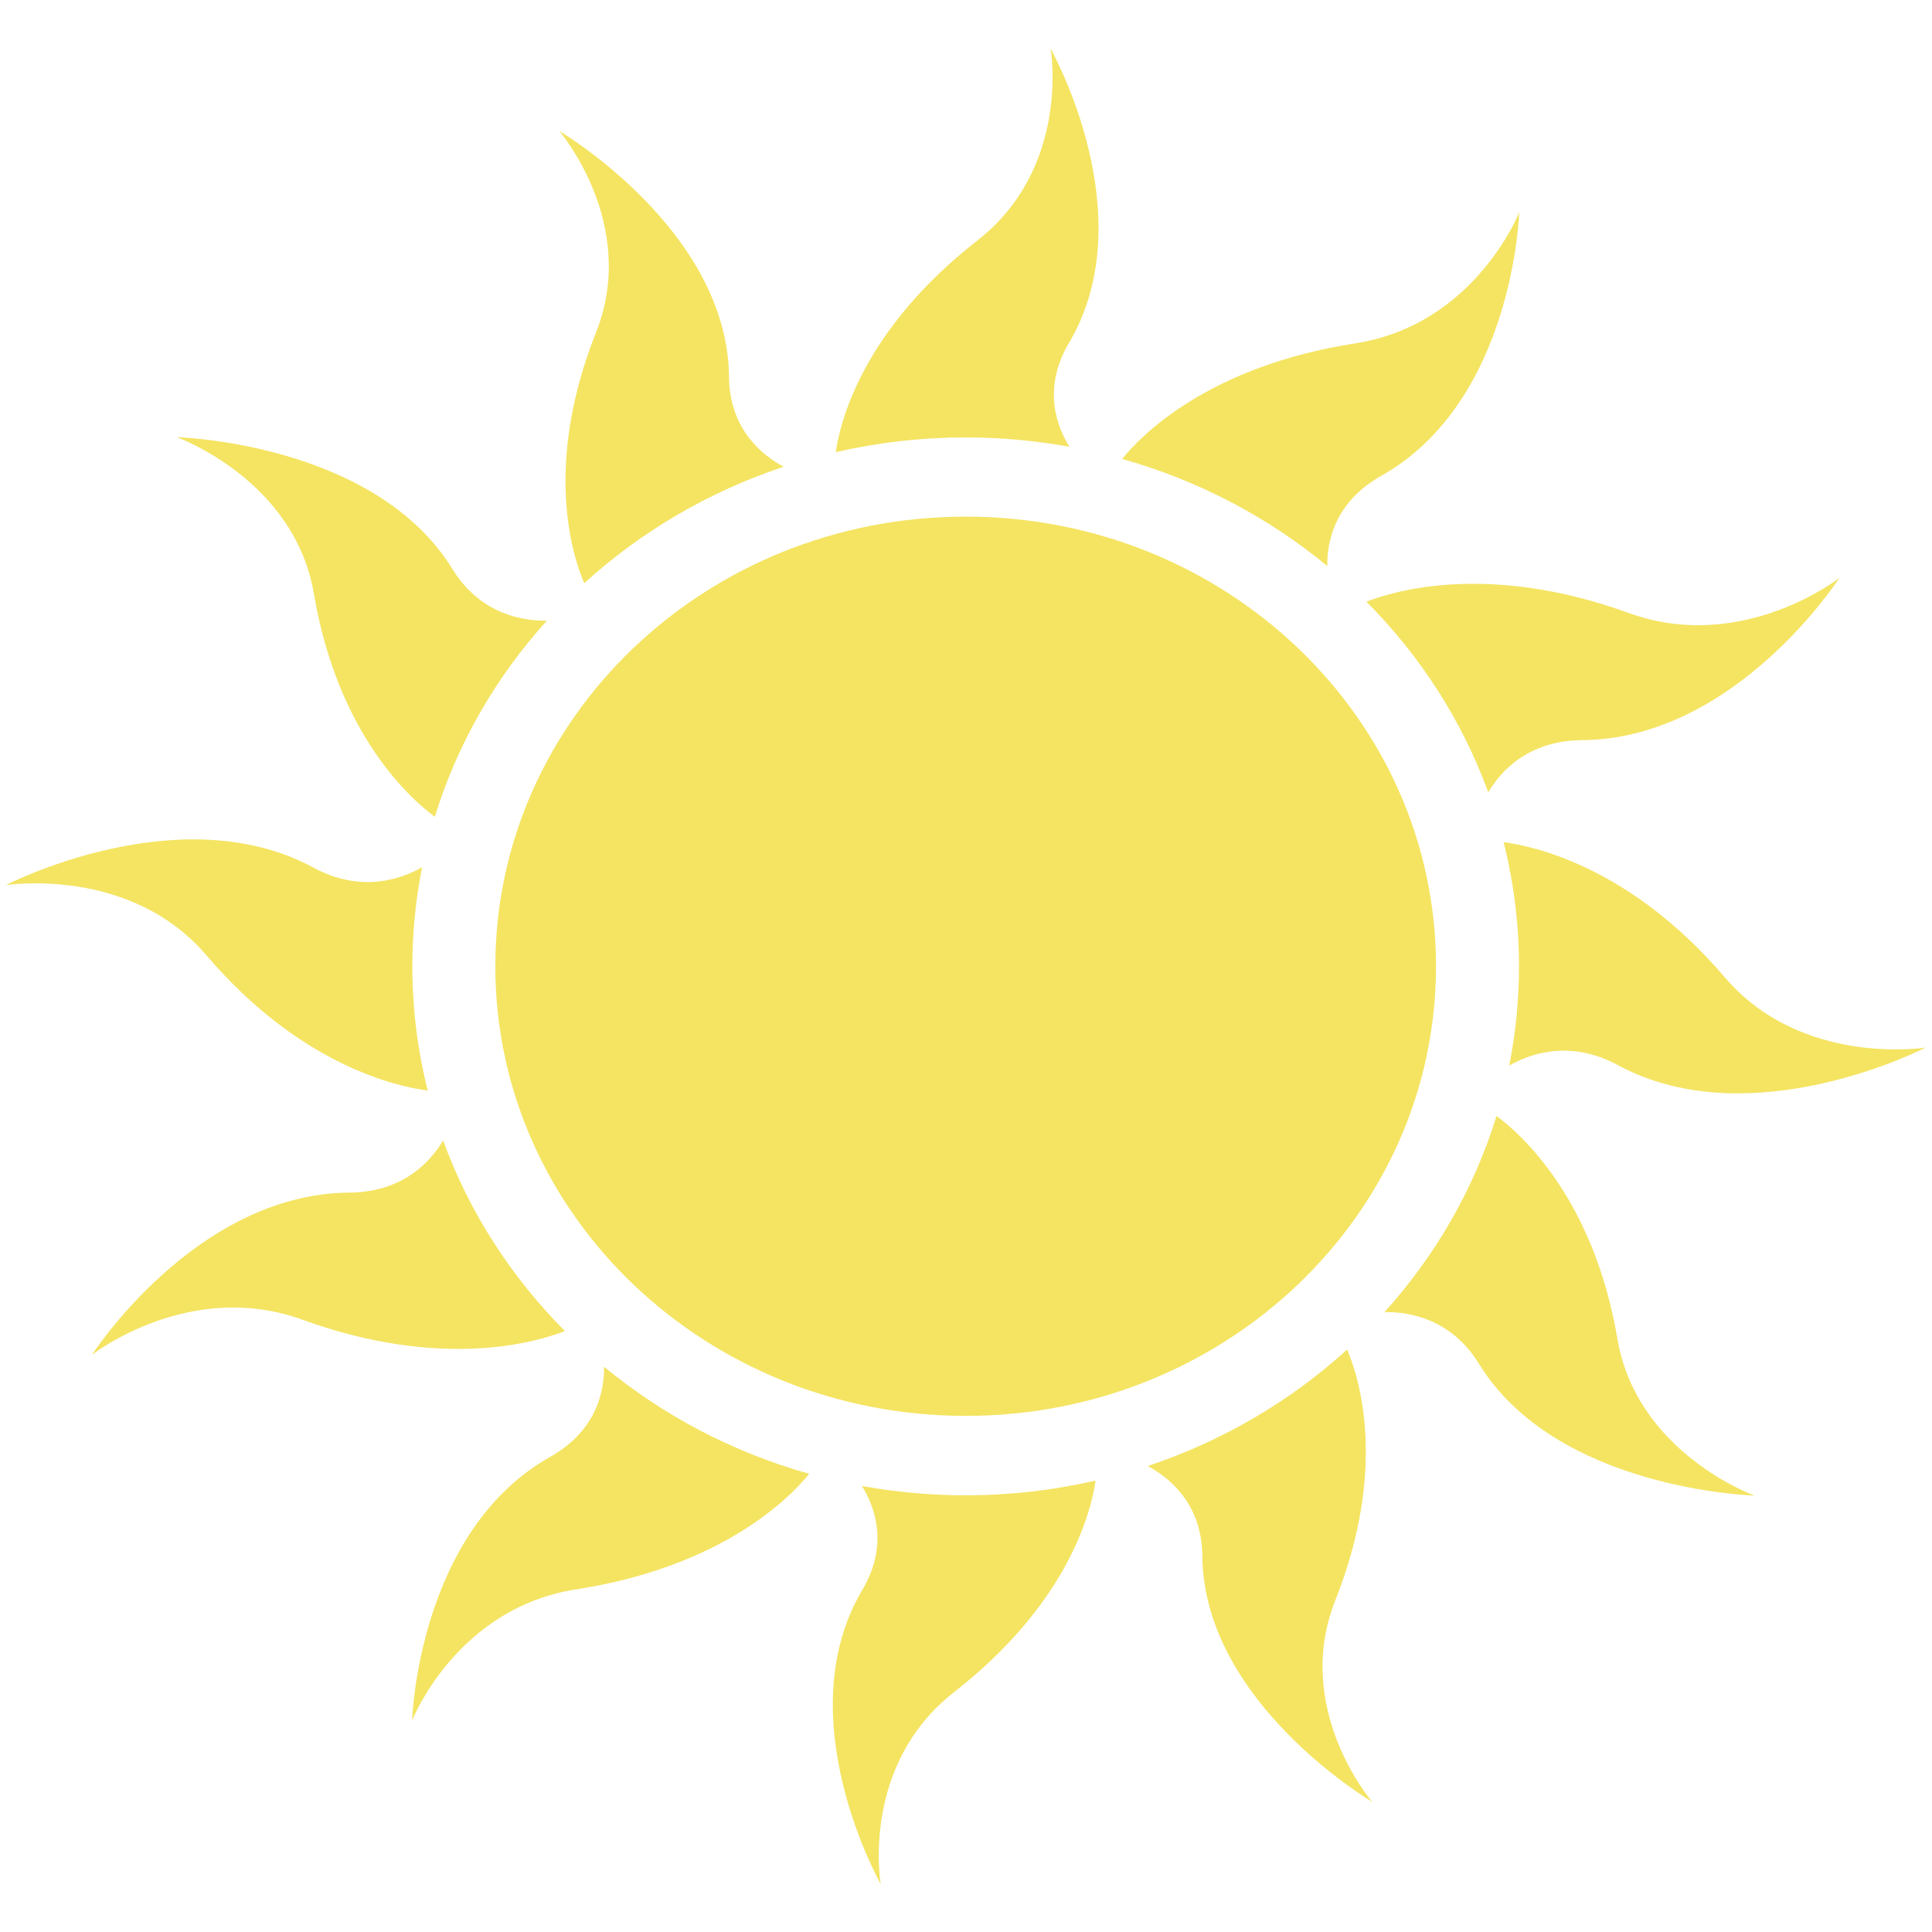<?xml version="1.0" encoding="UTF-8" standalone="no"?>
<!-- Created with Inkscape (http://www.inkscape.org/) -->

<svg
   version="1.1"
   id="svg1"
   width="793.706"
   height="793.706"
   viewBox="0 0 793.706 793.706"
   sodipodi:docname="194488.ai"
   inkscape:version="1.3.2 (091e20e, 2023-11-25)"
   inkscape:dataloss="true"
   xmlns:inkscape="http://www.inkscape.org/namespaces/inkscape"
   xmlns:sodipodi="http://sodipodi.sourceforge.net/DTD/sodipodi-0.dtd"
   xmlns="http://www.w3.org/2000/svg"
   xmlns:svg="http://www.w3.org/2000/svg">
  <defs
     id="defs1">
    <clipPath
       clipPathUnits="userSpaceOnUse"
       id="clipPath3">
      <path
         d="M 0,623.627 H 623.627 V 0 H 0 Z"
         transform="translate(-335.501,-466.026)"
         id="path3" />
    </clipPath>
    <clipPath
       clipPathUnits="userSpaceOnUse"
       id="clipPath5">
      <path
         d="M 0,623.627 H 623.627 V 0 H 0 Z"
         transform="translate(-207.103,-498.487)"
         id="path5" />
    </clipPath>
    <clipPath
       clipPathUnits="userSpaceOnUse"
       id="clipPath7">
      <path
         d="M 0,623.627 H 623.627 V 0 H 0 Z"
         transform="translate(-130.595,-424.259)"
         id="path7" />
    </clipPath>
    <clipPath
       clipPathUnits="userSpaceOnUse"
       id="clipPath9">
      <path
         d="M 0,623.627 H 623.627 V 0 H 0 Z"
         transform="translate(-101.451,-321.722)"
         id="path9" />
    </clipPath>
    <clipPath
       clipPathUnits="userSpaceOnUse"
       id="clipPath11">
      <path
         d="M 0,623.627 H 623.627 V 0 H 0 Z"
         transform="translate(-198.665,-215.146)"
         id="path11" />
    </clipPath>
    <clipPath
       clipPathUnits="userSpaceOnUse"
       id="clipPath13">
      <path
         d="M 0,623.627 H 623.627 V 0 H 0 Z"
         transform="translate(-194.631,-179.417)"
         id="path13" />
    </clipPath>
    <clipPath
       clipPathUnits="userSpaceOnUse"
       id="clipPath15">
      <path
         d="M 0,623.627 H 623.627 V 0 H 0 Z"
         transform="translate(-279.219,-171.189)"
         id="path15" />
    </clipPath>
    <clipPath
       clipPathUnits="userSpaceOnUse"
       id="clipPath17">
      <path
         d="M 0,623.627 H 623.627 V 0 H 0 Z"
         transform="translate(-407.617,-138.728)"
         id="path17" />
    </clipPath>
    <clipPath
       clipPathUnits="userSpaceOnUse"
       id="clipPath19">
      <path
         d="M 0,623.627 H 623.627 V 0 H 0 Z"
         transform="translate(-484.125,-212.956)"
         id="path19" />
    </clipPath>
    <clipPath
       clipPathUnits="userSpaceOnUse"
       id="clipPath21">
      <path
         d="M 0,623.627 H 623.627 V 0 H 0 Z"
         transform="translate(-513.269,-315.493)"
         id="path21" />
    </clipPath>
    <clipPath
       clipPathUnits="userSpaceOnUse"
       id="clipPath23">
      <path
         d="M 0,623.627 H 623.627 V 0 H 0 Z"
         transform="translate(-416.055,-422.069)"
         id="path23" />
    </clipPath>
    <clipPath
       clipPathUnits="userSpaceOnUse"
       id="clipPath25">
      <path
         d="M 0,623.627 H 623.627 V 0 H 0 Z"
         transform="translate(-420.09,-457.798)"
         id="path25" />
    </clipPath>
    <clipPath
       clipPathUnits="userSpaceOnUse"
       id="clipPath27">
      <path
         d="M 0,623.627 H 623.627 V 0 H 0 Z"
         transform="translate(-307.36,-446.207)"
         id="path27" />
    </clipPath>
  </defs>
  <sodipodi:namedview
     id="namedview1"
     pagecolor="#ffffff"
     bordercolor="#000000"
     borderopacity="0.25"
     inkscape:showpageshadow="2"
     inkscape:pageopacity="0.0"
     inkscape:pagecheckerboard="0"
     inkscape:deskcolor="#d1d1d1"
     inkscape:zoom="0.77690673"
     inkscape:cx="396.44399"
     inkscape:cy="397.73114"
     inkscape:window-width="1920"
     inkscape:window-height="1027"
     inkscape:window-x="0"
     inkscape:window-y="25"
     inkscape:window-maximized="1"
     inkscape:current-layer="group-MC0">
    <inkscape:page
       x="0"
       y="0"
       inkscape:label="1"
       id="page1"
       width="793.706"
       height="793.706"
       margin="58.741 55.619 40.623 43.745"
       bleed="18.898 18.899 18.899 18.898"
       inkscape:export-filename="194488.ai.svg"
       inkscape:export-xdpi="96"
       inkscape:export-ydpi="96" />
  </sodipodi:namedview>
  <g
     id="g1"
     inkscape:groupmode="layer"
     inkscape:label="1"
     transform="matrix(1.136,0,0,1.086,-47.364,-24.14)">
    <g
       id="group-MC0">
      <path
         id="path2"
         d="m 0,0 c -3.365,5.64 -7.452,16.526 -0.11,29.489 20.557,36.295 -4.983,83.471 -4.983,83.471 0,0 5.606,-33.626 -19.933,-54.469 C -56.366,32.914 -62.283,6.668 -63.39,-1.528 -52.084,1.194 -40.283,2.646 -28.141,2.646 -18.521,2.646 -9.117,1.73 0,0"
         style="fill:#f4e462;fill-opacity:1;fill-rule:nonzero;stroke:none"
         transform="matrix(1.333,0,0,-1.333,428.437,191.238)"
         clip-path="url(#clipPath3)" />
      <path
         id="path4"
         d="m 0,0 c -14.367,-37.86 -6.336,-63.562 -3.205,-71.184 15.315,14.581 33.711,25.951 54.107,33.052 -5.735,3.207 -14.7,10.591 -14.823,25.474 C 35.734,29.053 -9.972,57.139 -9.972,57.139 -9.972,57.139 11.696,30.821 0,0"
         style="fill:#f4e462;fill-opacity:1;fill-rule:nonzero;stroke:none"
         transform="matrix(1.333,0,0,-1.333,257.24,147.956)"
         clip-path="url(#clipPath5)" />
      <path
         id="path6"
         d="m 0,0 c 6.479,-39.921 26.244,-58.169 32.792,-63.231 6.114,20.782 16.595,39.692 30.396,55.659 -6.564,-0.098 -18.05,1.796 -25.614,14.65 -21.153,35.949 -74.78,37.42 -74.78,37.42 0,0 31.925,-11.958 37.206,-44.498"
         style="fill:#f4e462;fill-opacity:1;fill-rule:nonzero;stroke:none"
         transform="matrix(1.333,0,0,-1.333,155.229,246.926)"
         clip-path="url(#clipPath7)" />
      <path
         id="path8"
         d="m 0,0 c 25.577,-31.34 51.823,-37.256 60.019,-38.364 -2.722,11.306 -4.174,23.108 -4.174,35.249 0,9.62 0.916,19.025 2.646,28.141 -5.64,-3.365 -16.526,-7.452 -29.49,-0.109 -36.294,20.556 -83.471,-4.984 -83.471,-4.984 0,0 33.626,5.607 54.47,-19.933"
         style="fill:#f4e462;fill-opacity:1;fill-rule:nonzero;stroke:none"
         transform="matrix(1.333,0,0,-1.333,116.371,383.642)"
         clip-path="url(#clipPath9)" />
      <path
         id="path10"
         d="m 0,0 c -14.582,15.315 -25.952,33.711 -33.053,54.107 -3.207,-5.735 -10.59,-14.7 -25.474,-14.823 -41.71,-0.345 -69.796,-46.051 -69.796,-46.051 0,0 26.317,21.668 57.139,9.972 C -33.324,-11.163 -7.622,-3.132 0,0"
         style="fill:#f4e462;fill-opacity:1;fill-rule:nonzero;stroke:none"
         transform="matrix(1.333,0,0,-1.333,245.989,525.744)"
         clip-path="url(#clipPath11)" />
      <path
         id="path12"
         d="m 0,0 c -35.949,-21.154 -37.42,-74.78 -37.42,-74.78 0,0 11.958,31.924 44.498,37.206 39.921,6.479 58.169,26.244 63.231,32.792 C 49.527,1.331 30.617,11.813 14.65,25.614 14.748,19.05 12.854,7.563 0,0"
         style="fill:#f4e462;fill-opacity:1;fill-rule:nonzero;stroke:none"
         transform="matrix(1.333,0,0,-1.333,240.61,573.383)"
         clip-path="url(#clipPath13)" />
      <path
         id="path14"
         d="m 0,0 c 3.365,-5.64 7.452,-16.526 0.11,-29.489 -20.557,-36.295 4.983,-83.472 4.983,-83.472 0,0 -5.606,33.626 19.933,54.47 C 56.366,-32.914 62.283,-6.668 63.39,1.528 52.084,-1.194 40.283,-2.646 28.141,-2.646 18.521,-2.646 9.117,-1.73 0,0"
         style="fill:#f4e462;fill-opacity:1;fill-rule:nonzero;stroke:none"
         transform="matrix(1.333,0,0,-1.333,353.395,584.353)"
         clip-path="url(#clipPath15)" />
      <path
         id="path16"
         d="M 0,0 C 14.367,37.86 6.336,63.563 3.205,71.185 -12.11,56.603 -30.506,45.233 -50.902,38.132 c 5.735,-3.207 14.7,-10.591 14.823,-25.474 0.345,-41.71 46.051,-69.797 46.051,-69.797 0,0 -21.668,26.318 -9.972,57.139"
         style="fill:#f4e462;fill-opacity:1;fill-rule:nonzero;stroke:none"
         transform="matrix(1.333,0,0,-1.333,524.592,627.635)"
         clip-path="url(#clipPath17)" />
      <path
         id="path18"
         d="M 0,0 C -6.479,39.921 -26.244,58.169 -32.792,63.231 -38.906,42.449 -49.387,23.539 -63.188,7.572 c 6.564,0.098 18.05,-1.796 25.614,-14.65 21.153,-35.949 74.779,-37.42 74.779,-37.42 0,0 -31.924,11.958 -37.205,44.498"
         style="fill:#f4e462;fill-opacity:1;fill-rule:nonzero;stroke:none"
         transform="matrix(1.333,0,0,-1.333,626.603,528.664)"
         clip-path="url(#clipPath19)" />
      <path
         id="path20"
         d="m 0,0 c -25.577,31.339 -51.823,37.256 -60.019,38.364 2.722,-11.306 4.174,-23.107 4.174,-35.249 0,-9.62 -0.916,-19.025 -2.646,-28.141 5.64,3.365 16.526,7.452 29.49,0.109 36.294,-20.556 83.471,4.984 83.471,4.984 0,0 -33.626,-5.607 -54.47,19.933"
         style="fill:#f4e462;fill-opacity:1;fill-rule:nonzero;stroke:none"
         transform="matrix(1.333,0,0,-1.333,665.461,391.948)"
         clip-path="url(#clipPath21)" />
      <path
         id="path22"
         d="m 0,0 c 14.582,-15.315 25.952,-33.711 33.053,-54.107 3.207,5.735 10.59,14.7 25.474,14.823 41.71,0.345 69.796,46.051 69.796,46.051 0,0 -26.317,-21.668 -57.139,-9.972 C 33.325,11.163 7.622,3.132 0,0"
         style="fill:#f4e462;fill-opacity:1;fill-rule:nonzero;stroke:none"
         transform="matrix(1.333,0,0,-1.333,535.843,249.846)"
         clip-path="url(#clipPath23)" />
      <path
         id="path24"
         d="m 0,0 c 35.95,21.154 37.42,74.78 37.42,74.78 0,0 -11.958,-31.924 -44.498,-37.206 C -46.999,31.095 -65.247,11.331 -70.308,4.782 -49.527,-1.331 -30.617,-11.813 -14.65,-25.614 -14.748,-19.05 -12.854,-7.563 0,0"
         style="fill:#f4e462;fill-opacity:1;fill-rule:nonzero;stroke:none"
         transform="matrix(1.333,0,0,-1.333,541.222,202.208)"
         clip-path="url(#clipPath25)" />
      <path
         id="path26"
         d="m 0,0 c -70.471,0 -127.6,-57.128 -127.6,-127.6 0,-70.471 57.129,-127.599 127.6,-127.599 70.471,0 127.599,57.128 127.599,127.599 C 127.599,-57.128 70.471,0 0,0"
         style="fill:#f4e462;fill-opacity:1;fill-rule:nonzero;stroke:none"
         transform="matrix(1.333,0,0,-1.333,390.916,217.662)"
         clip-path="url(#clipPath27)" />
    </g>
  </g>
</svg>
